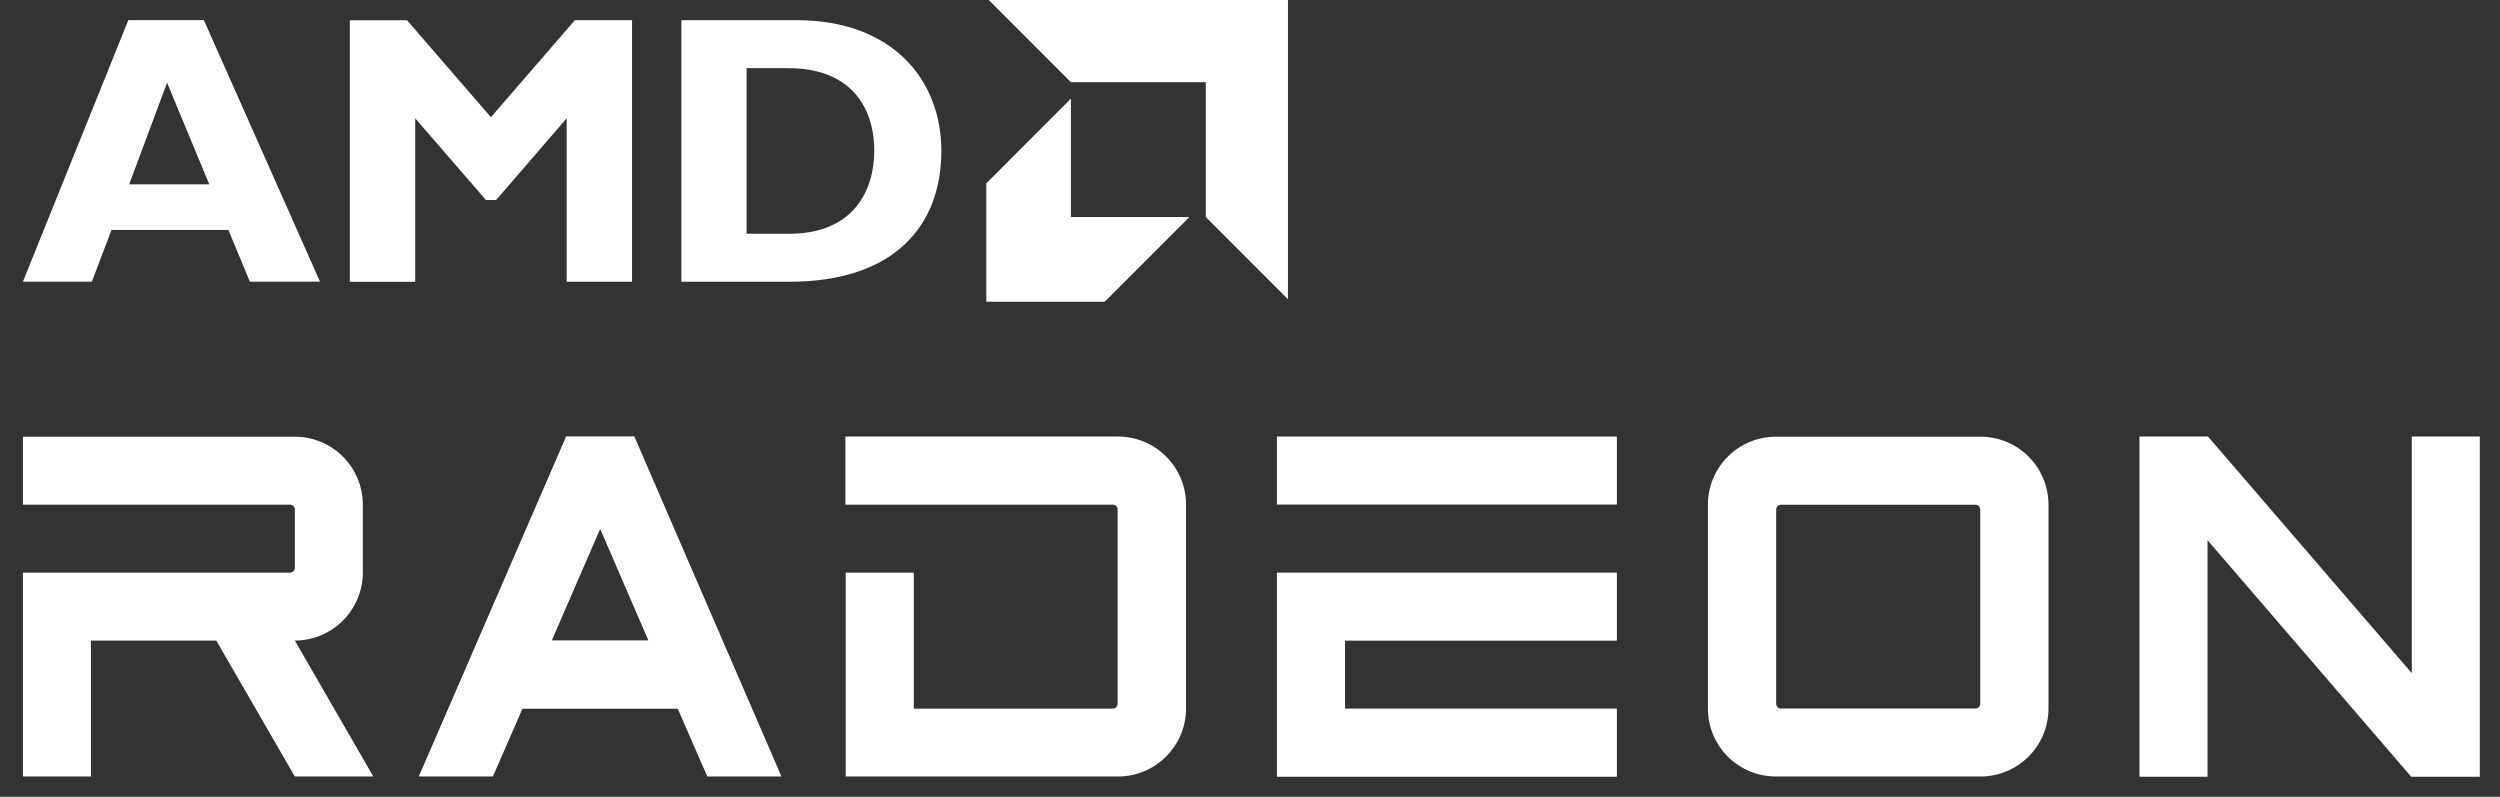 <svg width="91" height="29" viewBox="0 0 91 29" fill="none" xmlns="http://www.w3.org/2000/svg">
<rect x="0" y="0" width="91" height="29" fill="#333333" stroke="none"/>
<path d="M87.789 15.891V24.503L80.372 15.891H77.876V28.273H80.354V19.663L87.768 28.273H90.264V15.891H87.789Z" fill="white"/>
<path d="M40.682 15.891H30.773V18.369H40.507C40.553 18.369 40.598 18.387 40.631 18.42C40.664 18.453 40.682 18.498 40.682 18.544V25.619C40.682 25.666 40.664 25.71 40.631 25.743C40.598 25.776 40.553 25.795 40.507 25.795H33.263V20.844H30.784V28.264H40.694C41.352 28.264 41.982 28.003 42.447 27.538C42.911 27.073 43.172 26.443 43.172 25.786V18.348C43.167 17.692 42.902 17.066 42.435 16.605C41.968 16.144 41.338 15.887 40.682 15.891Z" fill="white"/>
<path d="M19.017 25.797H24.669L25.746 28.264H28.445L23.089 15.884H20.608L15.244 28.264H17.942L19.017 25.797ZM21.846 19.252L23.601 23.31H20.087L21.846 19.252Z" fill="white"/>
<path d="M72.081 15.896H64.643C64.318 15.896 63.996 15.96 63.696 16.084C63.395 16.208 63.122 16.391 62.892 16.621C62.662 16.851 62.48 17.124 62.356 17.424C62.231 17.724 62.168 18.047 62.168 18.372V25.791C62.168 26.117 62.232 26.44 62.357 26.74C62.482 27.041 62.665 27.314 62.896 27.544C63.127 27.774 63.401 27.956 63.702 28.079C64.004 28.203 64.326 28.265 64.652 28.264H72.09C72.746 28.264 73.376 28.003 73.84 27.539C74.304 27.075 74.565 26.445 74.565 25.789V18.372C74.565 18.046 74.501 17.723 74.376 17.422C74.251 17.122 74.068 16.848 73.837 16.618C73.606 16.388 73.332 16.206 73.031 16.082C72.73 15.959 72.407 15.895 72.081 15.896ZM72.081 25.616C72.081 25.663 72.062 25.707 72.029 25.74C71.996 25.773 71.952 25.791 71.905 25.791H64.828C64.805 25.792 64.781 25.788 64.76 25.779C64.739 25.77 64.719 25.757 64.703 25.741C64.686 25.725 64.673 25.705 64.665 25.684C64.656 25.662 64.652 25.639 64.652 25.616V18.547C64.652 18.524 64.656 18.501 64.665 18.48C64.673 18.458 64.686 18.439 64.703 18.422C64.719 18.406 64.739 18.393 64.76 18.384C64.781 18.376 64.805 18.371 64.828 18.372H71.905C71.952 18.372 71.996 18.39 72.029 18.423C72.062 18.456 72.081 18.501 72.081 18.547V25.616Z" fill="white"/>
<path d="M58.854 15.891H46.48V18.366H58.854V15.891Z" fill="white"/>
<path d="M46.48 20.844V28.273H58.854V25.794H48.959V23.319H58.854V20.844H46.48Z" fill="white"/>
<path d="M3.309 23.319H7.873L10.732 28.264H13.588L10.732 23.316C11.388 23.316 12.017 23.055 12.481 22.59C12.945 22.126 13.207 21.497 13.207 20.841V18.369C13.207 17.713 12.945 17.084 12.481 16.62C12.017 16.157 11.388 15.896 10.732 15.896H0.834V18.369H10.556C10.579 18.369 10.602 18.373 10.624 18.382C10.645 18.391 10.664 18.404 10.681 18.42C10.697 18.436 10.71 18.456 10.719 18.477C10.727 18.498 10.732 18.521 10.732 18.544V20.669C10.732 20.692 10.728 20.715 10.72 20.736C10.711 20.758 10.698 20.777 10.681 20.794C10.665 20.81 10.646 20.823 10.624 20.831C10.603 20.84 10.58 20.844 10.556 20.844H0.834V28.264H3.309V23.319Z" fill="white"/>
<path d="M11.648 10.253H9.096L8.313 8.369H4.059L3.345 10.253H0.834L4.672 0.732H7.421L11.648 10.253ZM6.082 3.011L4.702 6.709H7.617L6.082 3.011Z" fill="white"/>
<path d="M20.925 0.735H23.007V10.255H20.627V4.305L18.06 7.28H17.688L15.114 4.308V10.258H12.734V0.738H14.817L17.869 4.266L20.925 0.735Z" fill="white"/>
<path d="M29.003 0.735C32.477 0.735 34.265 2.898 34.265 5.495C34.265 8.232 32.534 10.255 28.738 10.255H24.802V0.735H29.003ZM27.176 8.509H28.723C31.103 8.509 31.823 6.89 31.823 5.495C31.823 3.862 30.93 2.481 28.696 2.481H27.176V8.509Z" fill="white"/>
<path d="M43.891 2.993H38.982L35.992 0H46.881V10.892L43.891 7.899V2.993Z" fill="white"/>
<path d="M38.981 7.902V3.591L35.901 6.673V10.984H40.212L43.291 7.902H38.981Z" fill="white"/>
</svg>
